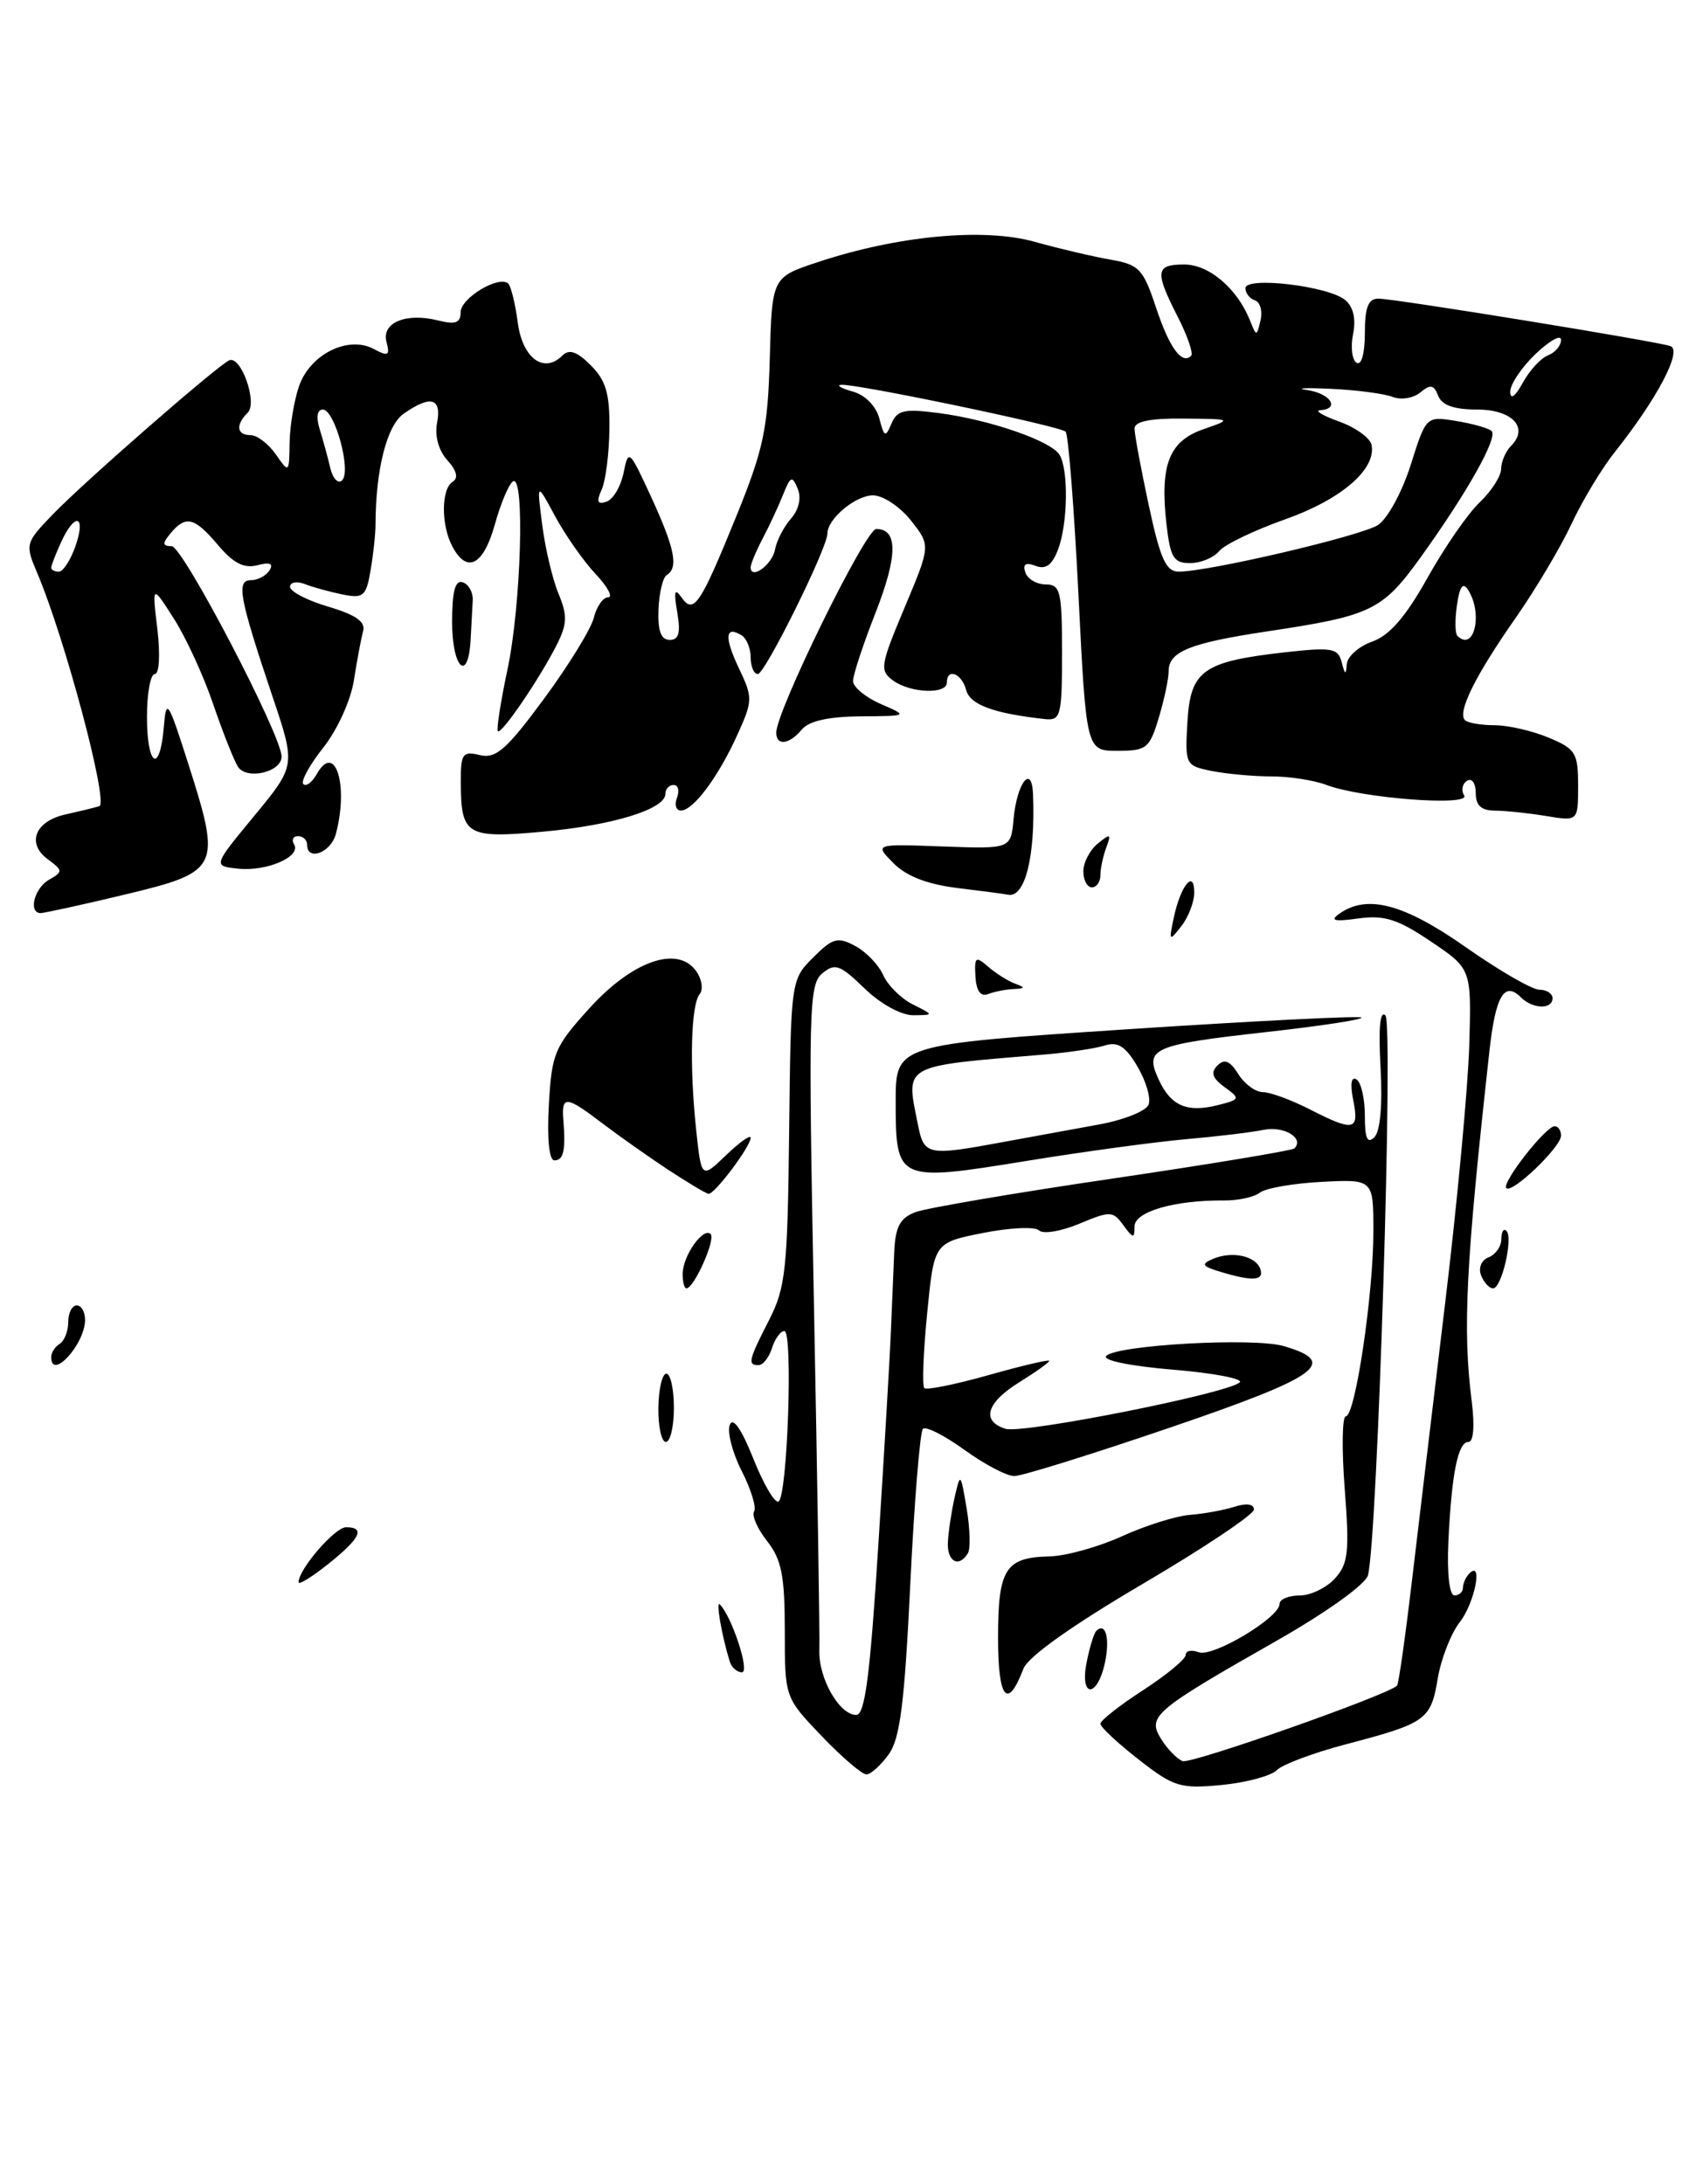 <?xml version="1.0" encoding="UTF-8" standalone="no"?>
<!DOCTYPE svg PUBLIC "-//W3C//DTD SVG 1.1//EN" "http://www.w3.org/Graphics/SVG/1.1/DTD/svg11.dtd" >
<svg xmlns="http://www.w3.org/2000/svg" xmlns:xlink="http://www.w3.org/1999/xlink" version="1.1" viewBox="0 0 198 256">
 <g >
 <path fill="currentColor"
d=" M 14.67 104.84 C 25.73 102.19 25.96 101.72 22.13 89.70 C 19.68 82.02 19.49 81.74 19.20 85.25 C 18.73 90.77 17.23 89.82 17.23 84.00 C 17.23 81.25 17.64 79.00 18.15 79.00 C 18.67 79.00 18.80 76.73 18.45 73.75 C 17.82 68.50 17.82 68.50 20.38 72.50 C 21.79 74.70 23.86 79.20 24.98 82.50 C 26.11 85.80 27.42 89.11 27.89 89.86 C 28.90 91.45 33.00 90.51 33.01 88.68 C 33.02 86.21 21.44 64.03 20.13 64.02 C 19.02 64.00 19.00 63.71 20.00 62.50 C 21.78 60.36 22.81 60.62 25.57 63.90 C 27.35 66.01 28.61 66.65 30.16 66.25 C 31.64 65.86 32.09 66.05 31.60 66.84 C 31.20 67.48 30.22 68.00 29.42 68.00 C 27.67 68.00 28.04 70.00 31.94 81.62 C 34.67 89.73 34.67 89.73 29.81 95.62 C 24.95 101.50 24.95 101.50 27.93 101.81 C 31.30 102.16 35.36 100.39 34.47 98.95 C 34.15 98.43 34.36 98.00 34.94 98.00 C 35.52 98.00 36.00 98.45 36.00 99.00 C 36.00 100.98 38.78 99.95 39.37 97.75 C 40.90 92.02 39.28 86.90 37.14 90.72 C 36.59 91.69 35.89 92.22 35.56 91.90 C 35.24 91.57 36.29 89.65 37.90 87.62 C 39.55 85.54 41.12 82.09 41.49 79.72 C 41.85 77.40 42.34 74.81 42.57 73.97 C 42.87 72.87 41.71 72.06 38.50 71.11 C 36.02 70.38 34.00 69.33 34.00 68.78 C 34.00 68.23 34.79 68.09 35.75 68.46 C 36.71 68.84 38.71 69.38 40.18 69.68 C 42.60 70.17 42.93 69.88 43.44 66.86 C 43.76 65.01 44.02 62.60 44.02 61.50 C 44.04 55.02 45.35 49.87 47.32 48.49 C 50.48 46.28 51.79 46.63 51.24 49.54 C 50.94 51.09 51.41 52.79 52.44 53.94 C 53.55 55.16 53.76 56.03 53.07 56.46 C 51.71 57.30 51.69 61.55 53.04 64.07 C 54.75 67.27 56.67 66.27 58.01 61.47 C 58.70 58.99 59.66 56.71 60.14 56.42 C 61.54 55.55 61.09 70.91 59.50 78.43 C 58.69 82.24 58.18 85.51 58.37 85.70 C 58.78 86.12 63.27 79.53 65.27 75.57 C 66.50 73.12 66.53 72.13 65.47 69.57 C 64.77 67.88 63.91 64.25 63.56 61.50 C 62.92 56.50 62.92 56.50 65.07 60.50 C 66.26 62.70 68.38 65.74 69.80 67.25 C 71.22 68.76 71.89 70.00 71.30 70.00 C 70.70 70.00 69.94 71.08 69.61 72.41 C 69.28 73.73 66.64 78.02 63.75 81.93 C 59.37 87.87 58.13 88.95 56.25 88.50 C 54.22 88.01 54.00 88.33 54.02 91.73 C 54.04 97.90 54.69 98.29 63.62 97.48 C 71.86 96.73 78.00 94.84 78.00 93.05 C 78.00 92.47 78.44 92.00 78.97 92.00 C 79.50 92.00 79.68 92.67 79.36 93.50 C 79.05 94.33 79.25 95.00 79.82 95.00 C 81.27 95.00 84.23 91.03 86.45 86.10 C 88.25 82.13 88.26 81.76 86.63 78.34 C 84.89 74.70 85.00 73.27 86.93 74.46 C 87.52 74.82 88.00 75.99 88.00 77.06 C 88.00 78.13 88.38 79.00 88.84 79.00 C 89.68 79.00 97.00 64.22 97.00 62.53 C 97.00 60.79 100.36 58.00 102.40 58.06 C 103.56 58.09 105.54 59.42 106.80 61.02 C 109.10 63.94 109.10 63.94 106.04 71.22 C 103.20 77.97 103.10 78.59 104.68 79.75 C 106.71 81.24 111.00 81.41 111.00 80.00 C 111.00 78.25 112.75 78.92 113.26 80.87 C 113.71 82.60 116.49 83.62 122.50 84.28 C 124.35 84.48 124.50 83.91 124.50 76.50 C 124.50 69.28 124.31 68.50 122.58 68.50 C 121.53 68.49 120.45 67.86 120.20 67.09 C 119.87 66.11 120.24 65.88 121.40 66.32 C 122.58 66.78 123.34 66.23 124.03 64.42 C 125.19 61.38 125.28 54.99 124.19 53.28 C 123.16 51.66 116.07 49.21 110.10 48.42 C 106.01 47.88 105.18 48.06 104.51 49.64 C 103.80 51.32 103.66 51.26 103.08 49.04 C 102.69 47.58 101.42 46.29 99.96 45.89 C 98.61 45.51 98.00 45.15 98.61 45.10 C 100.33 44.95 124.27 49.94 124.92 50.59 C 125.24 50.91 125.91 59.45 126.42 69.58 C 127.34 88.00 127.34 88.00 131.01 88.00 C 134.41 88.00 134.77 87.71 135.84 84.13 C 136.48 82.01 137.00 79.55 137.00 78.67 C 137.00 76.37 139.46 75.37 148.50 74.01 C 160.83 72.16 162.05 71.57 166.61 65.22 C 172.02 57.69 175.62 51.28 174.86 50.52 C 174.52 50.19 172.66 49.66 170.71 49.34 C 167.18 48.77 167.18 48.77 165.37 54.51 C 164.36 57.68 162.65 60.82 161.53 61.54 C 159.50 62.83 141.69 67.00 138.19 67.00 C 136.69 67.00 136.02 65.52 134.67 59.23 C 133.75 54.95 133.00 50.90 133.00 50.23 C 133.00 49.39 134.84 49.02 138.75 49.06 C 144.48 49.11 144.49 49.12 141.07 50.31 C 137.05 51.70 135.96 54.49 136.74 61.40 C 137.19 65.35 137.58 66.00 139.51 66.00 C 140.74 66.00 142.28 65.37 142.92 64.59 C 143.56 63.82 147.04 62.15 150.65 60.87 C 157.22 58.55 161.34 55.01 160.79 52.16 C 160.63 51.34 158.93 50.11 157.00 49.41 C 155.07 48.72 154.06 48.12 154.75 48.08 C 157.14 47.93 155.99 46.12 153.25 45.72 C 151.74 45.49 152.97 45.43 156.00 45.57 C 159.03 45.71 162.29 46.14 163.26 46.52 C 164.23 46.91 165.69 46.67 166.50 46.00 C 167.69 45.01 168.10 45.09 168.60 46.39 C 169.02 47.49 170.45 48.00 173.14 48.00 C 177.29 48.00 179.28 50.12 177.13 52.27 C 176.51 52.89 175.99 54.10 175.98 54.95 C 175.97 55.80 174.84 57.57 173.46 58.88 C 172.08 60.18 169.33 64.17 167.34 67.73 C 164.77 72.32 162.88 74.49 160.86 75.20 C 159.29 75.75 157.95 76.94 157.88 77.85 C 157.79 79.16 157.67 79.12 157.29 77.63 C 156.86 75.96 156.15 75.84 150.65 76.45 C 141.00 77.54 139.56 78.57 139.20 84.62 C 138.91 89.64 138.96 89.74 142.08 90.37 C 143.82 90.71 146.96 91.00 149.06 91.00 C 151.16 91.00 154.05 91.45 155.50 92.00 C 159.60 93.56 172.45 94.54 171.64 93.23 C 171.27 92.63 171.42 91.86 171.98 91.51 C 172.55 91.16 173.00 91.80 173.00 92.94 C 173.00 94.41 173.65 95.00 175.25 95.01 C 176.49 95.02 179.19 95.30 181.25 95.64 C 185.00 96.26 185.00 96.26 185.00 92.08 C 185.00 88.25 184.71 87.77 181.53 86.45 C 179.62 85.65 176.77 85.00 175.20 85.00 C 173.62 85.00 172.06 84.73 171.73 84.40 C 170.82 83.48 172.97 79.14 177.68 72.42 C 180.02 69.07 182.96 64.12 184.22 61.42 C 185.48 58.71 187.76 54.92 189.29 53.00 C 194.29 46.71 197.27 41.03 195.81 40.56 C 193.93 39.95 163.47 35.00 161.58 35.00 C 160.40 35.00 160.00 36.02 160.00 39.06 C 160.00 41.42 159.60 42.87 159.03 42.52 C 158.50 42.19 158.31 40.68 158.62 39.16 C 158.98 37.37 158.65 35.95 157.69 35.16 C 155.72 33.52 146.00 32.37 146.00 33.78 C 146.00 34.36 146.50 35.00 147.11 35.20 C 147.73 35.41 148.02 36.46 147.77 37.54 C 147.32 39.47 147.30 39.47 146.51 37.50 C 145.01 33.79 141.72 31.00 138.83 31.00 C 135.45 31.00 135.35 31.81 138.07 37.14 C 139.21 39.37 139.91 41.42 139.64 41.70 C 138.55 42.78 137.08 40.76 135.51 36.02 C 134.01 31.51 133.53 31.01 130.18 30.43 C 128.16 30.08 124.16 29.14 121.29 28.34 C 115.33 26.67 105.20 27.62 95.85 30.73 C 90.50 32.50 90.50 32.50 90.24 42.00 C 90.01 50.28 89.51 52.65 86.32 60.50 C 82.06 70.97 81.32 72.06 79.87 69.99 C 79.09 68.88 78.97 69.32 79.39 71.75 C 79.81 74.17 79.58 75.00 78.51 75.00 C 77.49 75.00 77.10 73.94 77.19 71.46 C 77.27 69.51 77.70 67.68 78.16 67.40 C 79.56 66.53 79.12 64.32 76.35 58.28 C 73.77 52.68 73.67 52.59 73.10 55.42 C 72.77 57.02 71.87 58.55 71.09 58.80 C 70.03 59.16 69.89 58.80 70.53 57.39 C 71.00 56.35 71.41 53.15 71.44 50.28 C 71.49 46.15 71.03 44.58 69.26 42.82 C 67.64 41.19 66.72 40.88 65.93 41.67 C 63.76 43.84 61.26 42.00 60.70 37.83 C 60.41 35.63 59.91 33.57 59.59 33.25 C 58.54 32.21 54.00 34.92 54.00 36.59 C 54.00 37.84 53.40 38.07 51.41 37.57 C 47.61 36.61 44.71 37.80 45.31 40.08 C 45.73 41.69 45.51 41.81 43.81 40.90 C 40.82 39.30 36.37 41.51 35.06 45.24 C 34.48 46.92 33.98 49.92 33.95 51.90 C 33.90 55.46 33.88 55.48 32.33 53.25 C 31.46 52.01 30.14 51.00 29.38 51.00 C 27.74 51.00 27.59 49.81 29.05 48.35 C 30.20 47.20 28.28 41.72 26.90 42.22 C 25.70 42.66 9.86 56.47 6.20 60.28 C 2.97 63.62 2.93 63.79 4.34 67.10 C 7.61 74.79 12.77 94.15 11.64 94.49 C 11.01 94.68 9.24 95.11 7.71 95.45 C 4.12 96.23 3.07 98.84 5.59 100.70 C 7.39 102.03 7.40 102.17 5.75 103.11 C 4.03 104.08 3.29 106.98 4.75 107.02 C 5.16 107.02 9.63 106.05 14.67 104.84 Z  M 94.00 85.50 C 94.83 84.50 97.13 83.99 100.87 83.96 C 106.50 83.92 106.50 83.92 103.25 82.51 C 101.46 81.73 100.00 80.52 100.00 79.82 C 100.00 79.12 101.18 75.53 102.63 71.84 C 105.25 65.16 105.28 62.00 102.72 62.00 C 101.47 62.00 91.00 83.34 91.00 85.87 C 91.00 87.46 92.53 87.27 94.00 85.50 Z  M 55.17 75.00 C 55.26 73.35 55.37 71.25 55.42 70.33 C 55.46 69.42 54.94 68.48 54.25 68.25 C 53.36 67.95 53.00 69.29 53.00 72.92 C 53.00 78.30 54.88 80.11 55.17 75.00 Z  M 133.48 206.22 C 131.02 204.30 129.00 202.42 129.00 202.03 C 129.00 201.65 131.25 199.88 134.00 198.10 C 136.75 196.32 139.00 194.45 139.00 193.96 C 139.00 193.47 139.69 193.33 140.52 193.65 C 142.17 194.28 150.00 189.60 150.00 187.99 C 150.00 187.44 151.06 187.00 152.35 187.00 C 153.63 187.00 155.50 186.10 156.49 185.01 C 158.06 183.28 158.21 181.88 157.64 174.51 C 157.28 169.83 157.34 166.00 157.77 166.00 C 158.87 166.00 161.00 151.72 161.00 144.35 C 161.00 138.21 161.00 138.21 154.95 138.52 C 151.63 138.69 148.37 139.26 147.70 139.78 C 147.04 140.30 145.15 140.72 143.50 140.70 C 137.70 140.65 133.00 142.01 133.00 143.74 C 133.00 145.19 132.85 145.18 131.69 143.60 C 130.47 141.92 130.15 141.91 126.52 143.43 C 124.39 144.32 122.27 144.67 121.81 144.21 C 121.35 143.75 118.39 143.88 115.23 144.51 C 109.50 145.65 109.50 145.65 108.69 153.93 C 108.24 158.48 108.09 162.42 108.35 162.69 C 108.62 162.95 112.02 162.26 115.92 161.16 C 119.81 160.06 123.00 159.31 123.00 159.50 C 123.00 159.68 121.42 160.81 119.50 162.00 C 115.64 164.39 114.99 166.55 117.87 167.46 C 119.86 168.09 143.93 163.32 145.33 162.02 C 145.78 161.60 142.25 160.92 137.47 160.53 C 132.49 160.11 129.17 159.43 129.68 158.92 C 130.97 157.63 147.00 156.74 150.50 157.77 C 157.01 159.67 154.69 161.34 137.28 167.28 C 128.05 170.43 119.78 173.01 118.90 173.00 C 118.02 173.00 115.39 171.62 113.06 169.93 C 110.72 168.24 108.53 167.13 108.19 167.47 C 107.85 167.82 107.18 176.02 106.71 185.70 C 106.04 199.63 105.51 203.80 104.18 205.62 C 103.26 206.90 102.09 207.95 101.58 207.97 C 101.07 207.99 98.71 205.97 96.33 203.48 C 92.00 198.96 92.00 198.96 92.00 191.12 C 92.00 184.70 91.62 182.79 89.94 180.64 C 88.80 179.20 88.11 177.63 88.40 177.16 C 88.70 176.68 88.04 174.55 86.95 172.41 C 85.86 170.27 85.23 167.84 85.55 167.01 C 85.92 166.04 86.92 167.47 88.32 170.98 C 89.52 173.99 90.85 176.24 91.27 175.98 C 92.32 175.33 92.98 156.00 91.95 156.00 C 91.50 156.00 90.85 156.90 90.50 158.00 C 90.15 159.10 89.45 160.00 88.93 160.00 C 87.61 160.00 87.74 159.44 90.16 154.71 C 92.10 150.92 92.33 148.74 92.51 132.67 C 92.71 114.90 92.72 114.83 95.32 112.23 C 97.62 109.93 98.20 109.77 100.25 110.87 C 101.53 111.55 103.01 113.09 103.54 114.29 C 104.07 115.48 105.62 117.03 107.00 117.72 C 109.50 118.97 109.50 118.97 107.05 118.99 C 105.64 118.99 103.21 117.66 101.34 115.84 C 98.46 113.05 97.88 112.85 96.39 114.09 C 94.82 115.39 94.75 118.42 95.42 153.00 C 95.82 173.62 96.11 191.80 96.05 193.39 C 95.93 196.67 98.39 201.00 100.38 201.00 C 101.40 201.00 102.00 196.35 102.97 181.02 C 103.67 170.03 104.34 158.67 104.45 155.77 C 104.57 152.87 104.74 148.80 104.83 146.73 C 104.96 143.78 105.51 142.76 107.31 142.07 C 108.59 141.59 119.00 139.81 130.45 138.13 C 141.90 136.44 151.48 134.85 151.74 134.60 C 152.93 133.40 150.53 131.94 148.15 132.42 C 146.69 132.72 142.59 133.21 139.03 133.52 C 135.48 133.83 127.00 134.98 120.19 136.09 C 105.17 138.53 105.00 138.45 105.00 129.09 C 105.00 122.43 105.00 122.43 132.09 120.64 C 146.99 119.66 159.37 119.04 159.60 119.26 C 159.82 119.49 154.89 120.24 148.65 120.94 C 135.12 122.45 134.16 122.86 135.80 126.46 C 137.23 129.61 139.12 130.44 142.75 129.53 C 145.40 128.86 145.43 128.78 143.55 127.41 C 142.12 126.37 141.90 125.70 142.72 124.88 C 143.54 124.06 144.19 124.33 145.16 125.88 C 145.89 127.05 147.18 128.00 148.03 128.00 C 148.88 128.00 151.34 128.90 153.50 130.00 C 158.73 132.67 159.36 132.54 158.64 128.95 C 158.26 127.06 158.40 126.13 159.02 126.51 C 159.56 126.84 160.00 128.76 160.00 130.76 C 160.00 133.44 160.29 134.11 161.12 133.28 C 161.81 132.59 162.08 129.49 161.84 125.10 C 161.58 120.50 161.78 118.38 162.41 119.01 C 163.37 119.97 161.48 180.54 160.36 184.64 C 160.07 185.70 155.48 188.99 149.68 192.29 C 135.25 200.50 134.46 201.17 136.12 203.82 C 136.85 205.00 137.99 206.17 138.64 206.41 C 139.62 206.79 162.65 198.68 163.77 197.57 C 163.96 197.38 164.74 191.88 165.51 185.36 C 166.29 178.84 168.05 164.05 169.44 152.50 C 170.83 140.95 172.09 127.46 172.24 122.52 C 172.50 113.55 172.50 113.55 167.73 110.34 C 163.84 107.72 162.29 107.23 159.23 107.65 C 156.41 108.04 155.87 107.90 157.00 107.10 C 160.25 104.78 164.57 105.92 171.81 111.00 C 175.72 113.75 179.62 116.00 180.46 116.00 C 181.31 116.00 182.00 116.45 182.00 117.00 C 182.00 118.34 179.67 118.27 178.29 116.89 C 176.35 114.95 175.31 116.74 174.60 123.22 C 171.83 148.25 171.45 155.77 172.53 164.25 C 172.89 167.12 172.74 169.00 172.15 169.00 C 170.91 169.00 170.17 172.70 169.79 180.74 C 169.62 184.41 169.91 186.98 170.50 186.99 C 171.05 186.99 171.50 186.59 171.50 186.08 C 171.50 185.58 171.84 184.83 172.25 184.42 C 173.89 182.78 172.88 187.88 171.13 190.12 C 170.10 191.43 168.93 194.42 168.54 196.76 C 167.73 201.59 167.19 201.97 157.70 204.46 C 153.95 205.45 150.34 206.80 149.67 207.48 C 148.99 208.15 146.08 208.93 143.20 209.21 C 138.37 209.67 137.60 209.44 133.48 206.22 Z  M 117.44 133.88 C 120.77 133.27 125.89 132.33 128.81 131.80 C 131.74 131.27 134.36 130.22 134.65 129.47 C 134.94 128.72 134.35 126.71 133.34 125.00 C 131.94 122.62 131.04 122.05 129.50 122.54 C 128.40 122.89 125.25 123.36 122.50 123.59 C 105.54 125.01 106.18 124.66 107.62 131.88 C 108.33 135.40 108.74 135.49 117.44 133.88 Z  M 117.00 191.99 C 117.00 183.89 117.85 182.54 123.00 182.42 C 124.92 182.38 128.75 181.32 131.50 180.07 C 134.25 178.81 137.85 177.68 139.50 177.55 C 141.15 177.42 143.51 176.99 144.75 176.59 C 146.12 176.15 147.00 176.28 147.00 176.92 C 147.00 177.50 141.11 181.44 133.91 185.67 C 125.67 190.51 120.50 194.19 119.97 195.59 C 118.11 200.48 117.00 199.14 117.00 191.99 Z  M 127.39 194.82 C 127.73 193.08 128.24 191.43 128.51 191.16 C 129.61 190.05 130.15 192.05 129.52 194.93 C 128.60 199.08 126.55 198.98 127.39 194.82 Z  M 85.55 194.75 C 84.60 191.67 83.89 187.55 84.39 188.05 C 85.80 189.47 87.94 196.00 86.98 196.00 C 86.41 196.00 85.76 195.44 85.55 194.75 Z  M 35.00 185.45 C 35.00 183.93 39.26 179.00 40.57 179.00 C 42.87 179.00 42.24 180.31 38.50 183.29 C 36.57 184.83 35.00 185.80 35.00 185.45 Z  M 111.12 180.75 C 111.18 179.51 111.54 177.15 111.91 175.50 C 112.58 172.56 112.61 172.59 113.32 176.81 C 113.72 179.18 113.78 181.54 113.46 182.06 C 112.39 183.80 111.00 183.02 111.12 180.75 Z  M 77.18 165.00 C 77.21 162.80 77.63 161.00 78.12 161.00 C 78.60 161.00 79.00 162.80 79.00 165.00 C 79.00 167.20 78.58 169.00 78.06 169.00 C 77.55 169.00 77.15 167.20 77.18 165.00 Z  M 6.00 159.06 C 6.00 158.54 6.45 157.84 7.00 157.50 C 7.55 157.16 8.00 156.01 8.00 154.94 C 8.00 153.87 8.45 153.00 9.00 153.00 C 9.55 153.00 9.99 153.79 9.97 154.75 C 9.92 157.60 6.00 161.86 6.00 159.06 Z  M 80.03 149.25 C 80.07 147.14 82.45 143.79 83.31 144.64 C 83.92 145.26 81.36 151.00 80.47 151.00 C 80.21 151.00 80.01 150.21 80.03 149.25 Z  M 173.62 149.46 C 173.29 148.59 173.67 147.68 174.52 147.36 C 175.33 147.04 176.00 146.08 176.00 145.23 C 176.00 144.37 176.27 143.93 176.60 144.26 C 177.41 145.08 176.04 151.00 175.03 151.00 C 174.58 151.00 173.95 150.31 173.62 149.46 Z  M 143.00 149.04 C 140.90 148.40 140.77 148.16 142.19 147.55 C 144.44 146.59 147.23 147.20 147.75 148.75 C 148.21 150.12 146.83 150.21 143.00 149.04 Z  M 78.31 137.09 C 76.01 135.57 72.55 133.13 70.63 131.67 C 66.37 128.42 65.81 128.37 66.04 131.25 C 66.33 134.83 66.07 136.00 64.99 136.00 C 64.37 136.00 64.12 133.45 64.34 129.51 C 64.68 123.45 65.00 122.69 69.10 118.17 C 74.13 112.63 79.39 110.78 81.58 113.78 C 82.27 114.72 82.47 115.95 82.03 116.50 C 81.00 117.77 80.81 124.80 81.60 132.33 C 82.22 138.17 82.22 138.17 85.11 135.40 C 86.70 133.87 88.00 132.95 88.00 133.35 C 88.00 134.36 83.75 140.02 83.06 139.92 C 82.75 139.88 80.62 138.60 78.31 137.09 Z  M 176.59 139.25 C 175.99 138.66 181.20 132.00 182.25 132.00 C 182.66 132.00 183.00 132.49 183.00 133.10 C 183.00 134.43 177.27 139.93 176.59 139.25 Z  M 114.35 114.45 C 114.22 112.14 114.37 112.02 115.85 113.31 C 116.76 114.09 118.17 114.99 119.00 115.29 C 120.23 115.74 120.20 115.86 118.83 115.92 C 117.91 115.96 116.56 116.23 115.83 116.51 C 114.95 116.85 114.45 116.14 114.35 114.45 Z  M 137.61 107.50 C 138.42 103.76 140.00 101.84 140.00 104.61 C 140.00 105.71 139.32 107.49 138.48 108.56 C 137.06 110.39 137.01 110.33 137.61 107.50 Z  M 112.25 104.08 C 108.73 103.65 106.26 102.70 104.75 101.18 C 102.50 98.91 102.50 98.91 110.50 99.21 C 118.50 99.50 118.50 99.50 118.82 96.00 C 119.21 91.76 120.95 89.50 121.10 93.05 C 121.40 100.38 120.16 105.32 118.13 104.86 C 117.78 104.78 115.14 104.43 112.25 104.08 Z  M 127.00 102.12 C 127.00 101.09 127.76 99.63 128.69 98.87 C 130.17 97.66 130.29 97.72 129.69 99.33 C 129.31 100.34 129.00 101.80 129.00 102.58 C 129.00 103.36 128.55 104.00 128.00 104.00 C 127.45 104.00 127.00 103.16 127.00 102.12 Z  M 170.84 74.51 C 170.57 74.23 170.55 72.61 170.80 70.90 C 171.12 68.70 171.51 68.19 172.11 69.15 C 173.88 71.94 172.80 76.47 170.84 74.51 Z  M 6.00 66.55 C 6.00 66.30 6.52 64.95 7.16 63.55 C 8.78 59.99 10.12 60.35 8.85 64.00 C 8.27 65.65 7.40 67.00 6.90 67.00 C 6.41 67.00 6.00 66.80 6.00 66.55 Z  M 88.00 66.49 C 88.00 66.11 88.63 64.61 89.39 63.15 C 90.16 61.69 91.24 59.38 91.79 58.00 C 92.67 55.79 92.87 55.71 93.52 57.29 C 93.96 58.38 93.65 59.74 92.72 60.79 C 91.89 61.73 91.05 63.36 90.85 64.42 C 90.53 66.19 88.00 68.02 88.00 66.49 Z  M 38.71 54.82 C 38.41 53.54 37.85 51.49 37.46 50.25 C 37.04 48.88 37.19 48.00 37.84 48.00 C 39.24 48.00 41.21 55.19 40.11 56.29 C 39.64 56.76 39.01 56.10 38.71 54.82 Z  M 177.04 45.94 C 177.02 45.08 178.35 43.08 180.00 41.50 C 181.65 39.92 183.00 39.17 183.00 39.84 C 183.00 40.51 182.31 41.33 181.47 41.65 C 180.63 41.97 179.30 43.42 178.51 44.87 C 177.64 46.47 177.06 46.89 177.04 45.94 Z "/>
</g>
</svg>